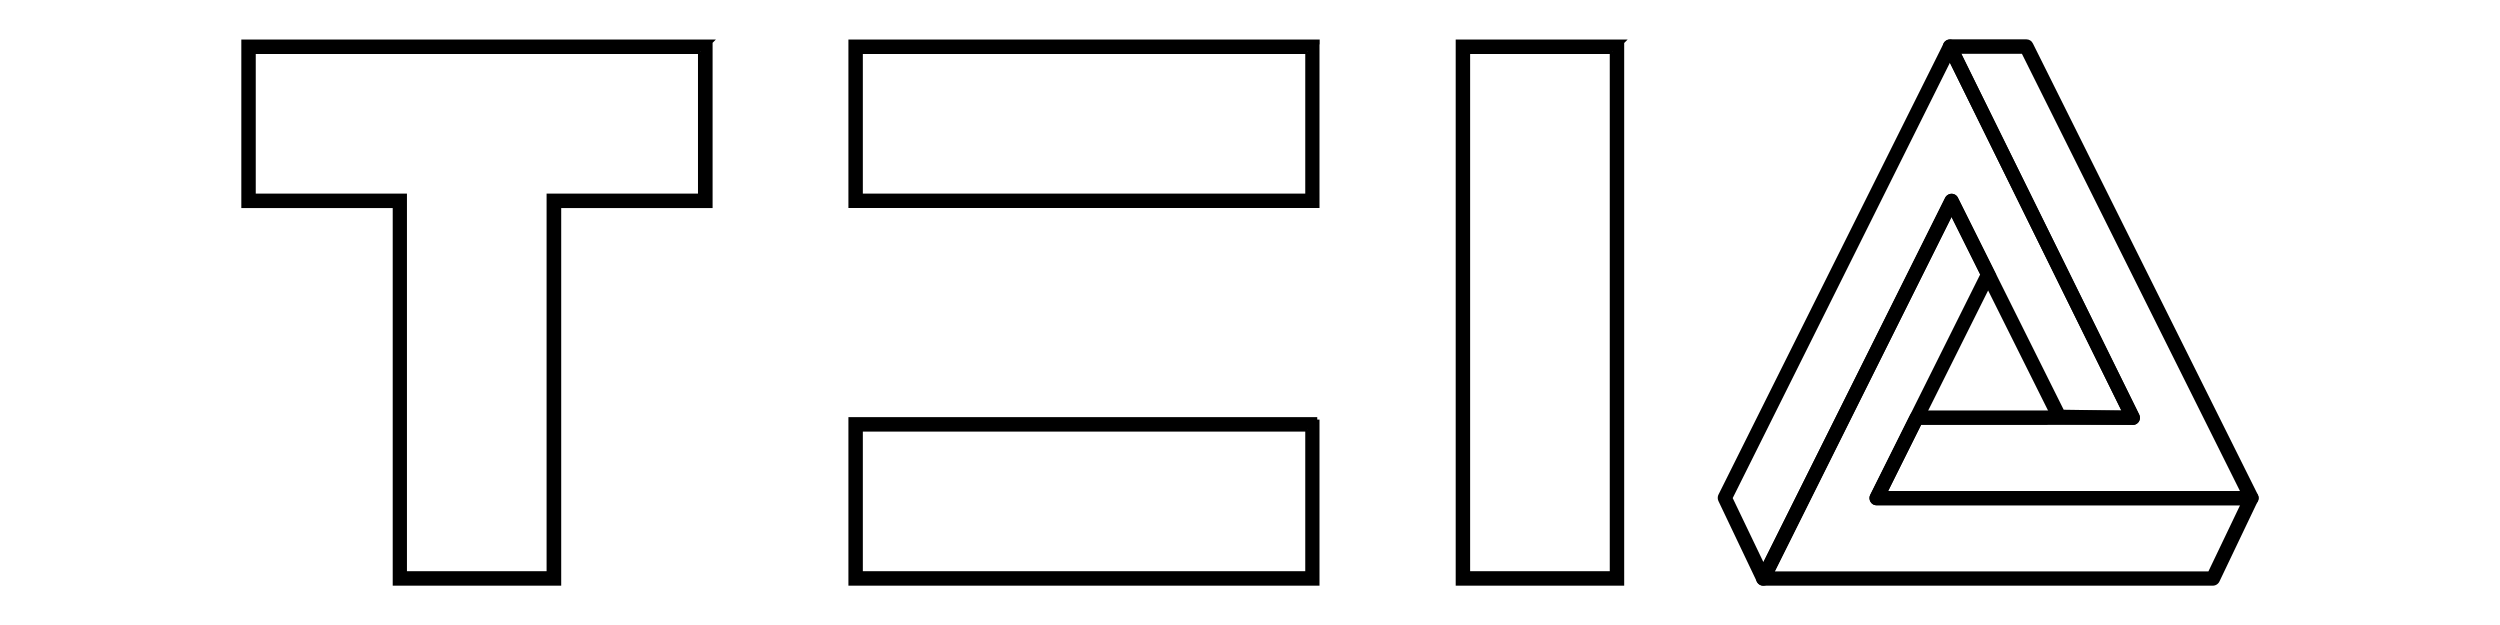 <svg xmlns="http://www.w3.org/2000/svg" xml:space="preserve"  viewBox="0 0 512 128"><g stroke="null"><path d="M267.817 10.553v29.597h-91.607V10.553h91.607m1.955-1.955h-95.517v33.507h95.478V8.598h.039zm-1.955 79.291v29.597h-91.607V87.889h91.607m1.955-1.955h-95.517v33.507h95.478v-33.507h.039zm60.407-75.381v106.933h-29.597V10.553h29.597m1.955-1.955h-33.507v110.843h33.507V8.598zm-188.688 1.955v29.597h-31.005v77.336H82.843V40.15H51.878V10.553h91.568m1.955-1.955H49.923v33.507h31.005v77.336h33.507v-77.336h31.005V8.598h-.039zm307.82 110.843h-92.115c-.352 0-.626-.156-.821-.469-.156-.274-.196-.625-.039-.938l38.551-77.297c.156-.313.508-.547.86-.547s.704.196.86.547l7.507 15.053a1.095 1.095 0 0 1 0 .86l-22.169 44.415h75.225c.313 0 .626.156.821.43.196.274.196.626.039.938l-7.859 16.46c-.156.313-.508.547-.86.547zm-90.551-1.916h89.926l6.96-14.544h-75.225c-.352 0-.626-.156-.821-.469-.156-.274-.196-.625-.039-.938l22.638-45.393-6.412-12.902-37.026 74.247z"/><path d="M461.079 102.981H384.329c-.352 0-.626-.156-.821-.469-.157-.274-.196-.625-.039-.938l8.211-16.46c.156-.313.508-.547.86-.547h42.734L398.482 9.966c-.156-.313-.117-.665.039-.938.156-.274.469-.469.821-.469h15.678c.352 0 .704.195.86.547l46.097 92.467c.156.313.117.665-.039.938-.196.274-.508.469-.86.469zm-75.186-1.916h73.661l-45.158-90.551h-13.528l36.791 74.599c.156.313.117.665-.039.938-.157.274-.469.469-.821.469H393.126l-7.233 14.544z"/><path d="M361.105 119.441c-.391 0-.704-.235-.86-.547l-7.859-16.499a1.095 1.095 0 0 1 0-.86l46.097-92.389c.156-.313.508-.547.86-.547s.704.196.86.547l37.456 76.007c.156.313.117.665-.039.938-.196.274-.508.469-.821.43l-15.092-.196c-.352 0-.704-.196-.86-.547L399.655 43.317l-37.691 75.577c-.156.313-.469.547-.86.547zm-6.803-17.438 6.842 14.271 37.691-75.538c.156-.313.508-.547.86-.547s.704.196.86.547l21.778 43.673 12.941.196-35.931-72.879-45.041 90.278z"/></g></svg>